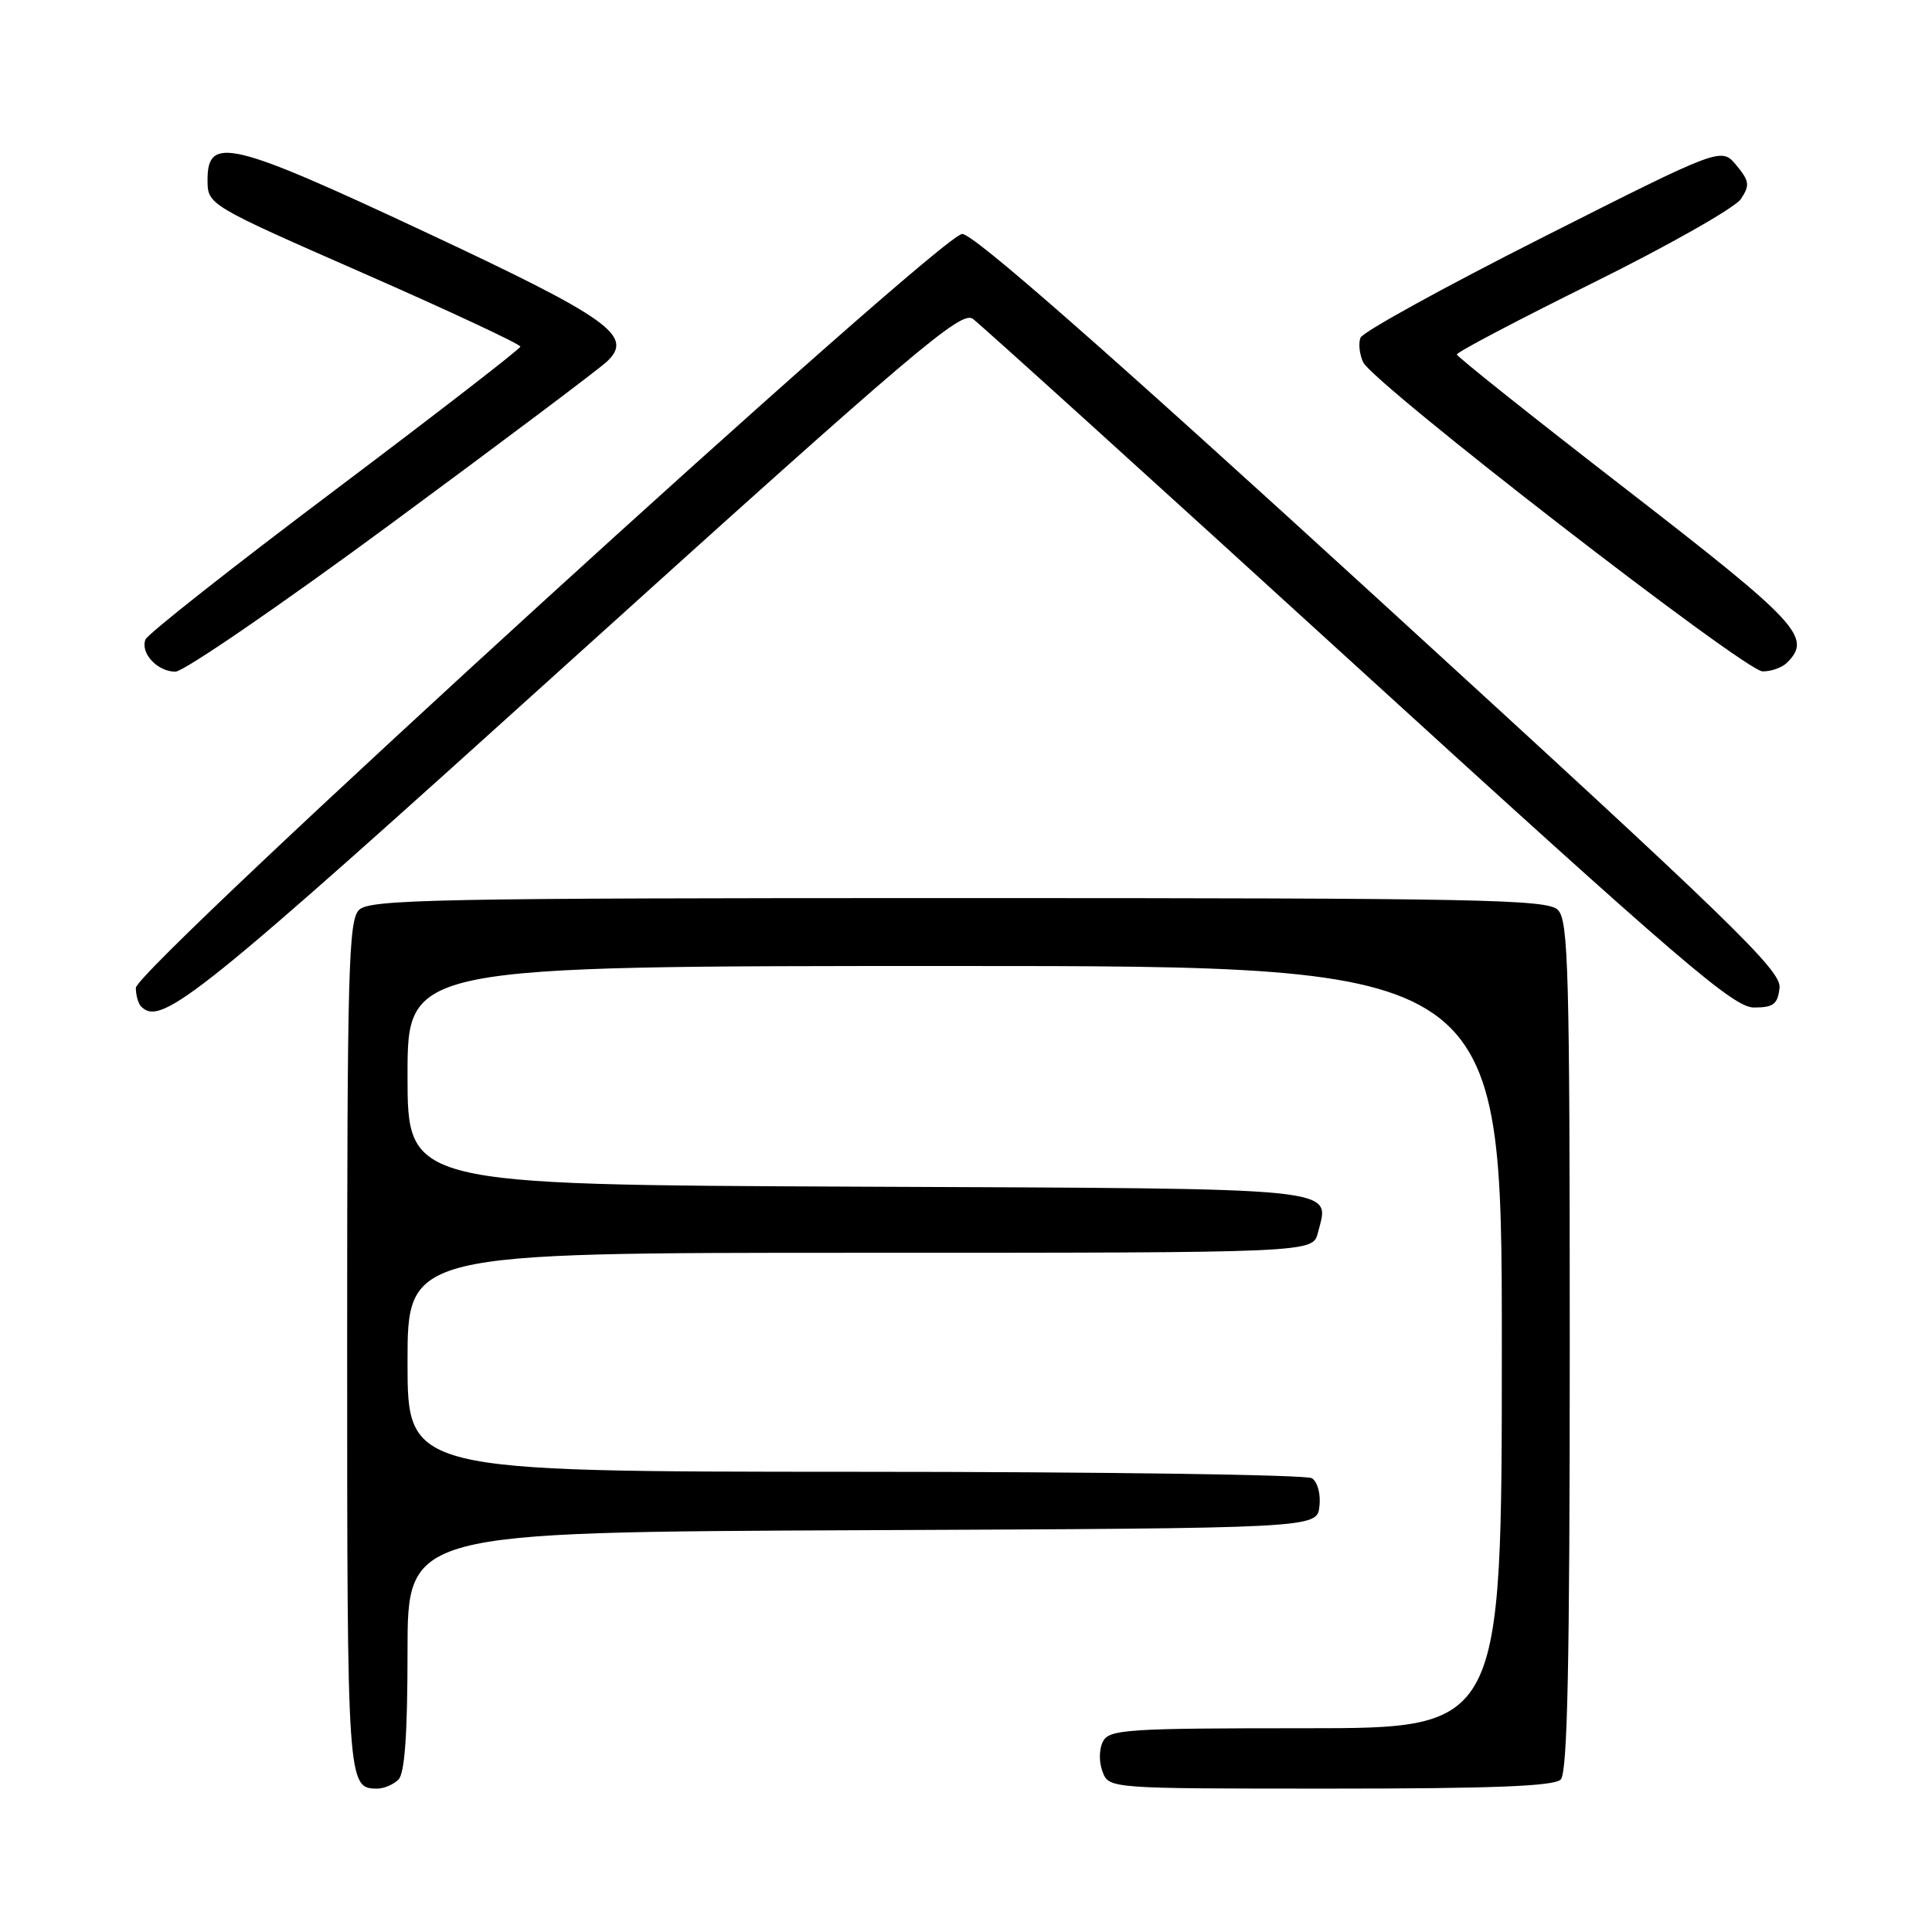 <?xml version="1.0" encoding="UTF-8" standalone="no"?>
<!DOCTYPE svg PUBLIC "-//W3C//DTD SVG 1.1//EN" "http://www.w3.org/Graphics/SVG/1.1/DTD/svg11.dtd" >
<svg xmlns="http://www.w3.org/2000/svg" xmlns:xlink="http://www.w3.org/1999/xlink" version="1.1" viewBox="0 0 256 256">
 <g >
 <path fill="currentColor"
d=" M 52.80 235.80 C 53.63 234.97 54.00 229.76 54.00 218.81 C 54.00 203.02 54.00 203.02 114.25 202.76 C 174.50 202.50 174.50 202.50 174.83 199.61 C 175.02 197.97 174.59 196.35 173.83 195.87 C 173.10 195.41 145.84 195.02 113.25 195.02 C 54.00 195.00 54.00 195.00 54.00 180.50 C 54.00 166.00 54.00 166.00 113.98 166.00 C 173.96 166.00 173.96 166.00 174.63 163.35 C 176.16 157.24 179.04 157.52 113.64 157.24 C 54.00 156.98 54.00 156.98 54.00 142.49 C 54.00 128.00 54.00 128.00 126.50 128.00 C 199.00 128.00 199.00 128.00 199.00 178.50 C 199.00 229.00 199.00 229.00 173.04 229.00 C 149.32 229.00 146.99 229.15 146.15 230.75 C 145.63 231.75 145.60 233.47 146.09 234.75 C 146.94 237.00 146.94 237.00 176.27 237.00 C 197.75 237.00 205.92 236.68 206.80 235.80 C 207.70 234.90 208.00 220.77 208.00 178.37 C 208.00 128.59 207.82 121.96 206.43 120.57 C 205.03 119.17 196.45 119.00 127.00 119.00 C 57.55 119.00 48.97 119.17 47.57 120.57 C 46.18 121.96 46.00 128.59 46.00 178.37 C 46.00 236.56 46.03 237.00 50.00 237.00 C 50.88 237.00 52.14 236.46 52.80 235.80 Z  M 75.95 87.24 C 121.20 46.36 127.35 41.14 128.90 42.24 C 129.86 42.94 152.85 63.75 179.97 88.50 C 222.78 127.55 229.71 133.50 232.40 133.50 C 234.99 133.50 235.55 133.08 235.80 130.90 C 236.07 128.62 229.69 122.43 182.90 79.65 C 146.50 46.36 129.00 31.00 127.50 31.00 C 124.66 31.00 18.00 128.31 18.00 130.90 C 18.00 131.87 18.32 132.99 18.71 133.38 C 21.40 136.07 26.17 132.22 75.95 87.24 Z  M 51.87 69.36 C 66.52 58.56 79.36 48.91 80.41 47.92 C 84.05 44.50 80.85 42.22 56.18 30.67 C 30.61 18.70 27.50 17.95 27.50 23.82 C 27.50 27.14 27.50 27.14 48.25 36.25 C 59.66 41.26 68.98 45.62 68.95 45.93 C 68.92 46.24 57.84 54.81 44.33 64.98 C 30.82 75.14 19.54 84.03 19.27 84.74 C 18.58 86.55 20.86 89.00 23.24 89.00 C 24.34 89.00 37.22 80.16 51.87 69.36 Z  M 236.80 87.80 C 240.14 84.46 238.36 82.55 215.54 64.88 C 203.18 55.32 193.06 47.26 193.04 46.97 C 193.02 46.67 201.16 42.39 211.14 37.45 C 221.12 32.51 229.90 27.52 230.67 26.38 C 231.89 24.54 231.81 24.00 230.07 21.89 C 228.08 19.50 228.08 19.50 204.44 31.44 C 191.43 38.01 180.55 44.00 180.27 44.75 C 179.98 45.50 180.14 46.96 180.62 47.99 C 181.94 50.80 231.18 88.92 233.55 88.96 C 234.68 88.98 236.14 88.46 236.80 87.80 Z "/>
</g>
</svg>
